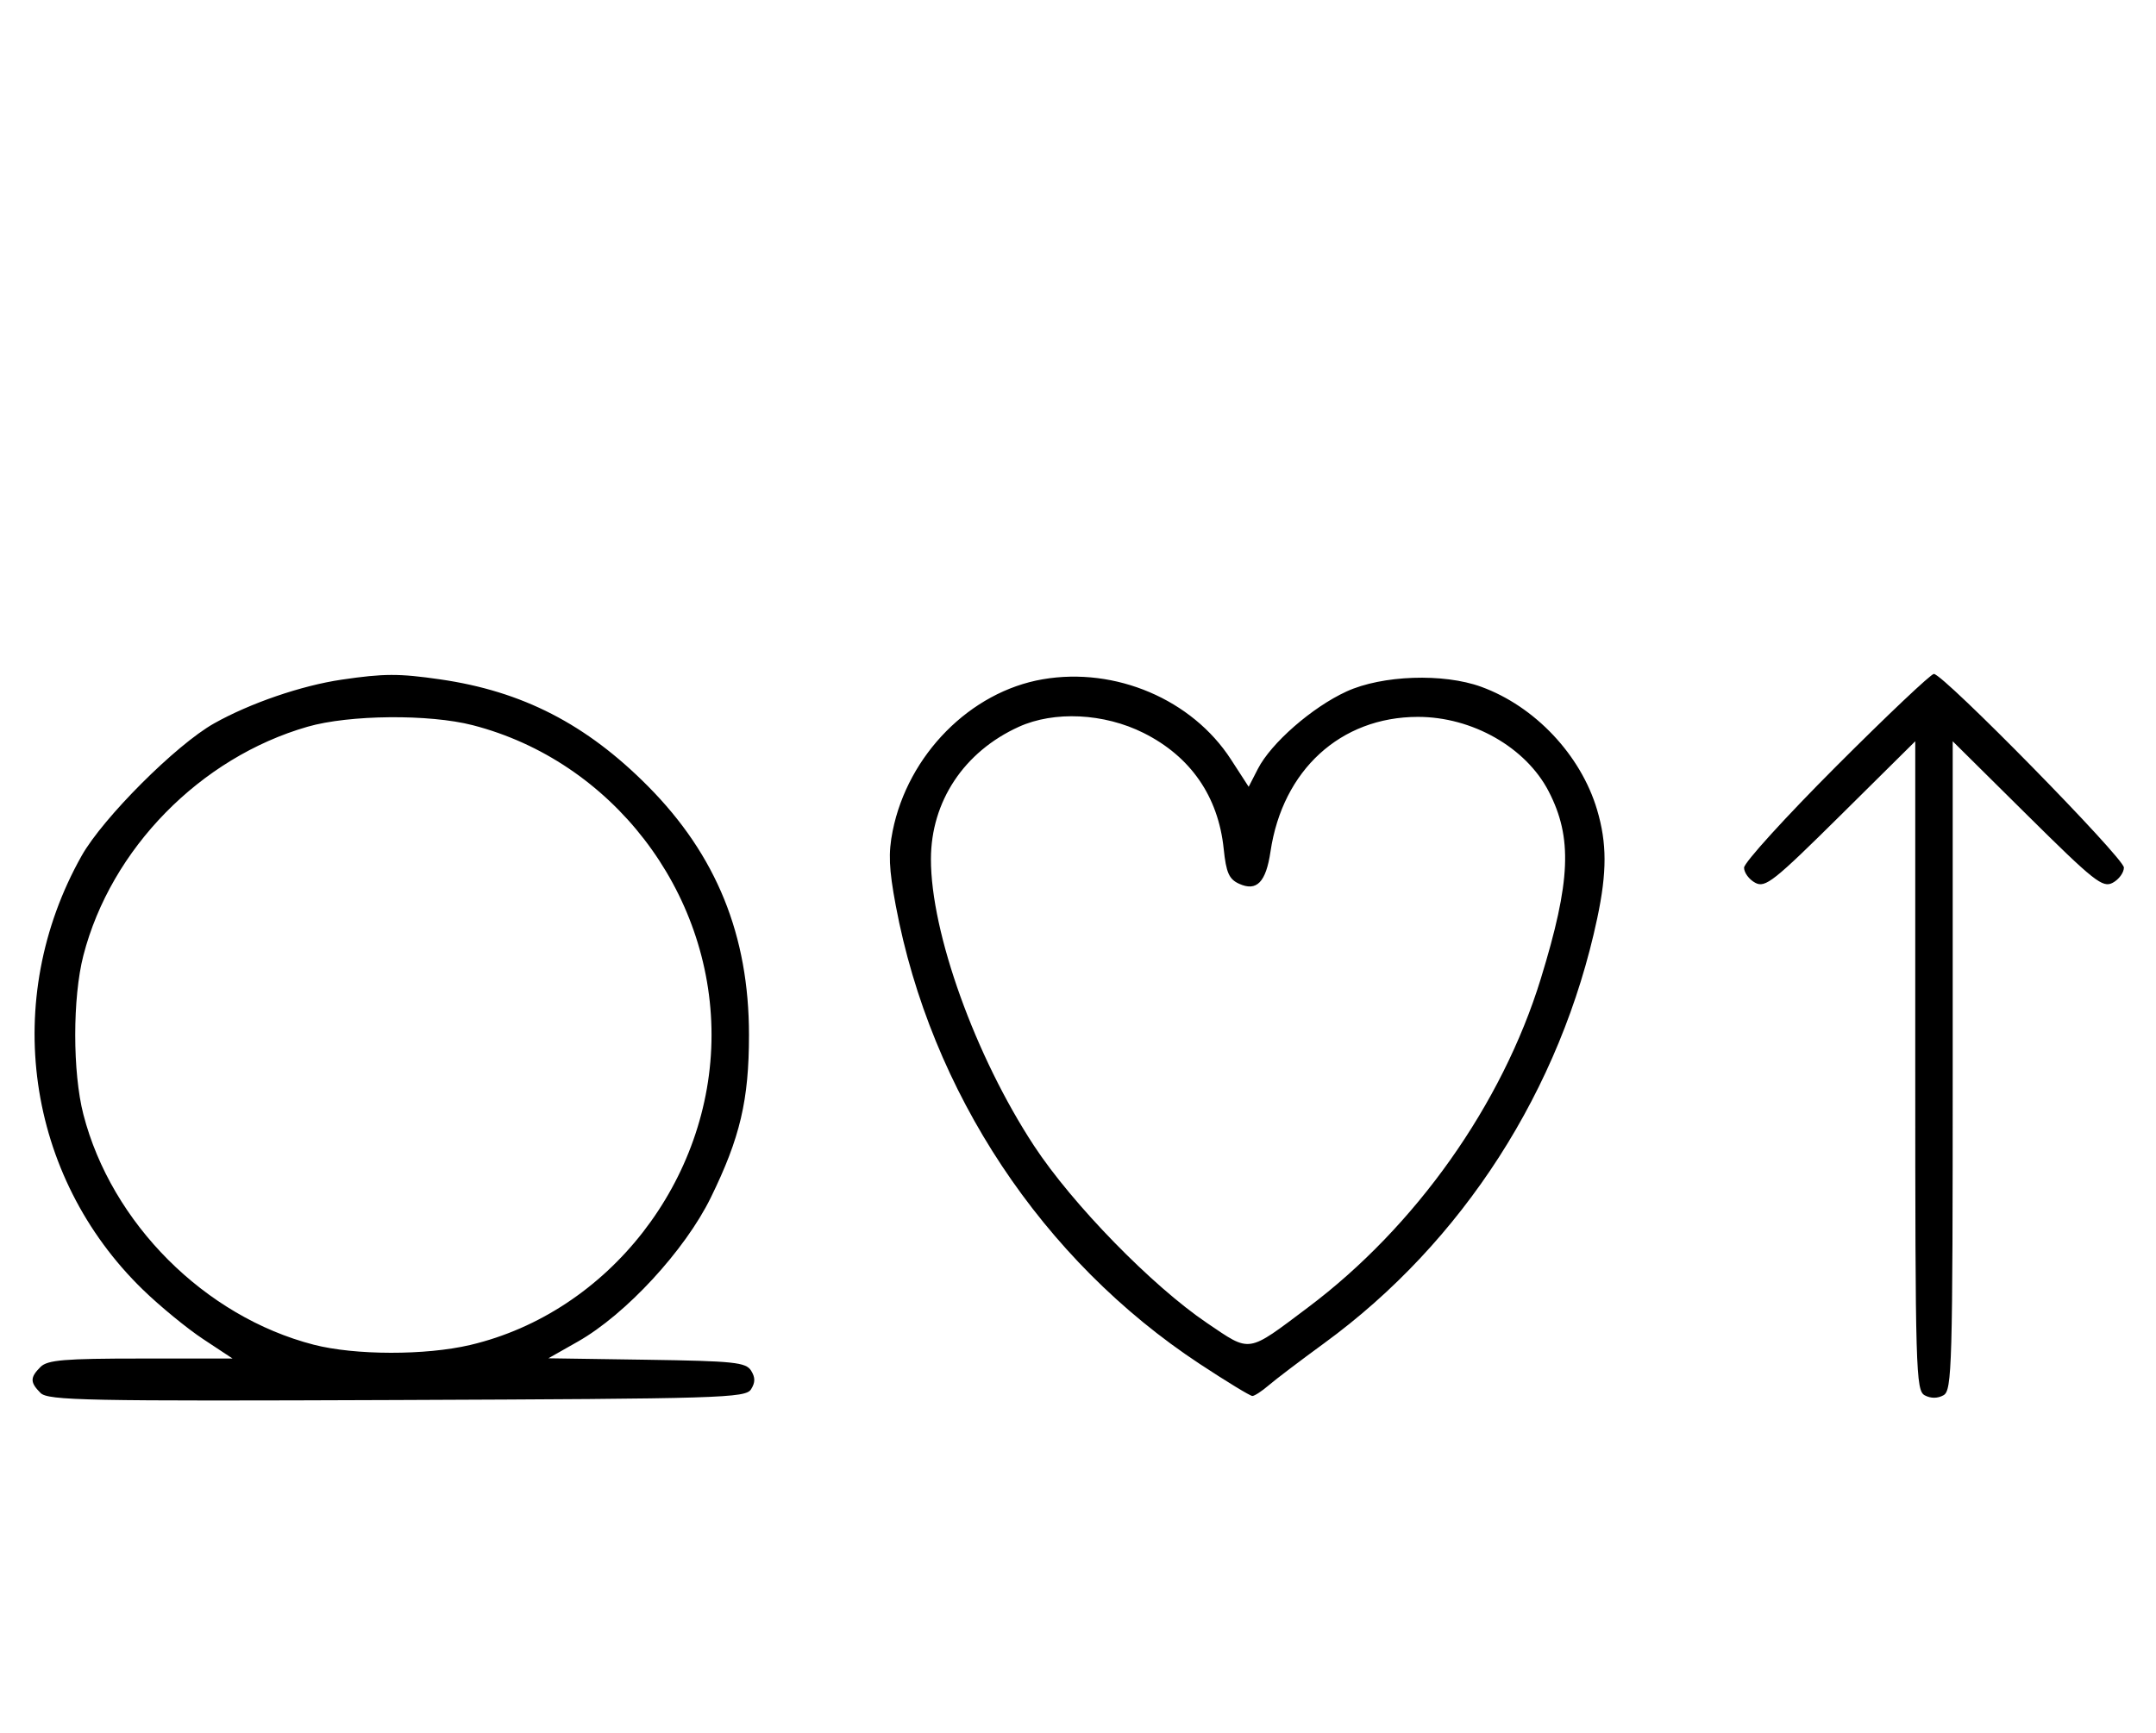 <svg xmlns="http://www.w3.org/2000/svg" width="403" height="324" viewBox="0 0 403 324" version="1.1">
	<path d="M 63.870 127.071 C 56.345 128.176, 46.724 131.478, 40 135.262 C 32.923 139.244, 19.244 152.923, 15.262 160 C 0.163 186.829, 4.825 219.861, 26.710 241.125 C 29.895 244.219, 34.969 248.382, 37.987 250.375 L 43.473 254 26.308 254 C 12.037 254, 8.878 254.265, 7.571 255.571 C 5.596 257.546, 5.598 258.455, 7.579 260.436 C 8.990 261.847, 16.058 261.987, 74.220 261.757 C 134.934 261.517, 139.356 261.383, 140.386 259.750 C 141.191 258.474, 141.191 257.526, 140.387 256.250 C 139.413 254.704, 137.140 254.468, 120.895 254.226 L 102.506 253.953 108.003 250.837 C 116.966 245.757, 128.036 233.767, 132.861 223.913 C 138.346 212.711, 140 205.664, 140 193.500 C 140 174.879, 133.913 159.885, 121.121 146.995 C 109.603 135.389, 97.653 129.243, 82.284 127.020 C 74.551 125.902, 71.772 125.910, 63.870 127.071 M 194.920 127 C 181.378 129.323, 169.720 141.103, 166.858 155.355 C 166.028 159.484, 166.152 162.456, 167.438 169.320 C 173.963 204.139, 194.839 235.628, 224.238 254.997 C 229.250 258.298, 233.684 261, 234.091 261 C 234.497 261, 235.881 260.096, 237.165 258.992 C 238.449 257.887, 243.100 254.357, 247.500 251.147 C 273.422 232.234, 291.780 203.662, 298.556 171.685 C 300.390 163.027, 300.382 157.648, 298.522 151.386 C 295.485 141.159, 286.902 132.054, 276.857 128.403 C 269.786 125.833, 258.360 126.231, 251.702 129.279 C 245.275 132.221, 237.602 138.919, 235.123 143.751 L 233.404 147.103 230.079 141.972 C 222.819 130.768, 208.499 124.670, 194.920 127 M 343.239 143.260 C 333.758 152.754, 326 161.288, 326 162.225 C 326 163.163, 326.939 164.432, 328.087 165.047 C 329.970 166.054, 331.537 164.813, 344.087 152.378 L 358 138.592 358 199.261 C 358 256.353, 358.105 259.986, 359.776 260.880 C 360.902 261.483, 362.182 261.478, 363.276 260.866 C 364.879 259.969, 365 255.627, 365 199.246 L 365 138.592 378.913 152.378 C 391.463 164.813, 393.030 166.054, 394.913 165.047 C 396.061 164.432, 397 163.153, 397 162.204 C 397 160.410, 363.239 126, 361.479 126 C 360.929 126, 352.721 133.767, 343.239 143.260 M 57.500 135.870 C 37.436 141.645, 20.733 158.691, 15.585 178.644 C 13.554 186.517, 13.554 200.483, 15.585 208.356 C 20.838 228.716, 38.284 246.162, 58.644 251.415 C 66.367 253.407, 79.556 253.429, 87.897 251.463 C 113.802 245.356, 133 220.685, 133 193.500 C 133 166.498, 114.337 142.288, 88.356 135.585 C 80.226 133.488, 65.296 133.625, 57.500 135.870 M 190.435 135.890 C 180.197 140.540, 174.027 149.831, 174.010 160.622 C 173.988 174.382, 182.288 197.467, 193.281 214.219 C 200.458 225.156, 215.366 240.433, 225.634 247.373 C 233.866 252.936, 233.007 253.070, 244.500 244.438 C 264.607 229.338, 280.776 206.503, 288.003 183 C 293.613 164.759, 293.955 156.616, 289.477 147.955 C 285.226 139.734, 275.167 134.013, 265 134.032 C 250.574 134.059, 239.738 143.976, 237.481 159.218 C 236.632 164.952, 234.900 166.731, 231.620 165.236 C 229.728 164.375, 229.194 163.165, 228.733 158.702 C 227.722 148.908, 222.551 141.431, 213.745 137.030 C 206.358 133.339, 197.053 132.884, 190.435 135.890 " stroke="none" fill="black" fill-rule="evenodd"/>
</svg>